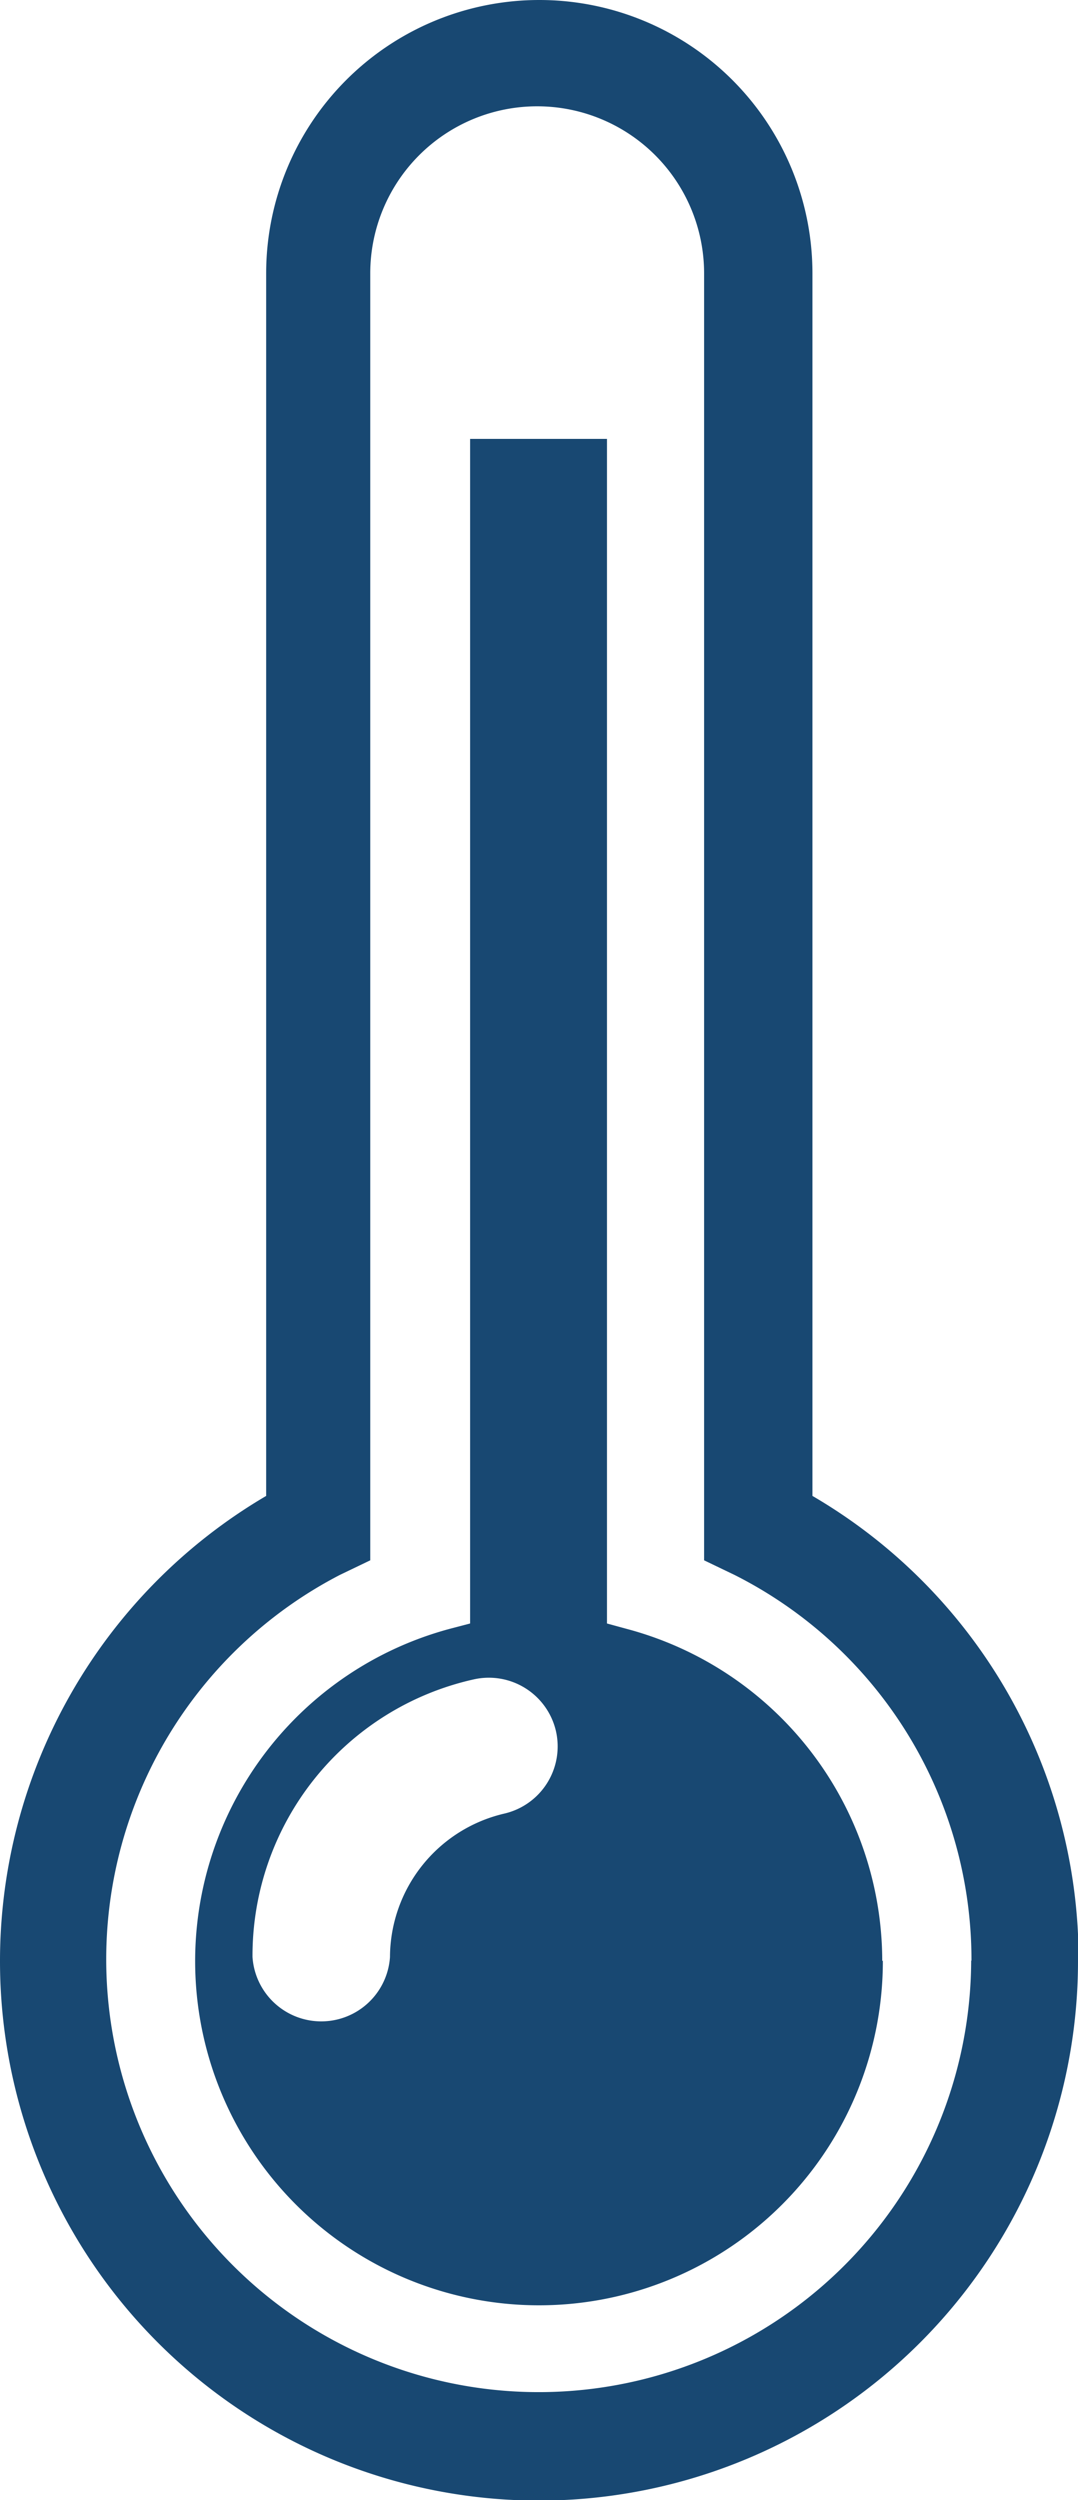 <svg xmlns="http://www.w3.org/2000/svg" viewBox="0 0 35.52 82.31"><defs><style>.cls-1{fill:#184872;}</style></defs><title>Asset 49</title><g id="Layer_2" data-name="Layer 2"><g id="_750_x_5766_px_Artboard_2" data-name="750 x 5766 px Artboard 2"><g id="Text"><path class="cls-1" d="M35.52,64.55A17.76,17.76,0,1,1,8.77,49.25V9a9,9,0,0,1,18,0V49.25a17.67,17.67,0,0,1,8.77,15.3Zm-3.51,0a14.19,14.19,0,0,0-7.81-12.7l-1-.48V9a5.48,5.48,0,1,0-11,0V51.37l-1,.48A14.25,14.25,0,1,0,32,64.55Zm-2.92,0A11.33,11.33,0,1,1,14.84,53.62l.65-.17v-39H20v39l.66.18a11.33,11.33,0,0,1,8.41,10.93ZM18.32,57a2.27,2.27,0,0,0-2.71-1.71,9.32,9.32,0,0,0-7.29,9.14,2.27,2.27,0,0,0,4.53,0,4.87,4.87,0,0,1,3.76-4.72A2.27,2.27,0,0,0,18.32,57Z"/></g></g></g></svg>